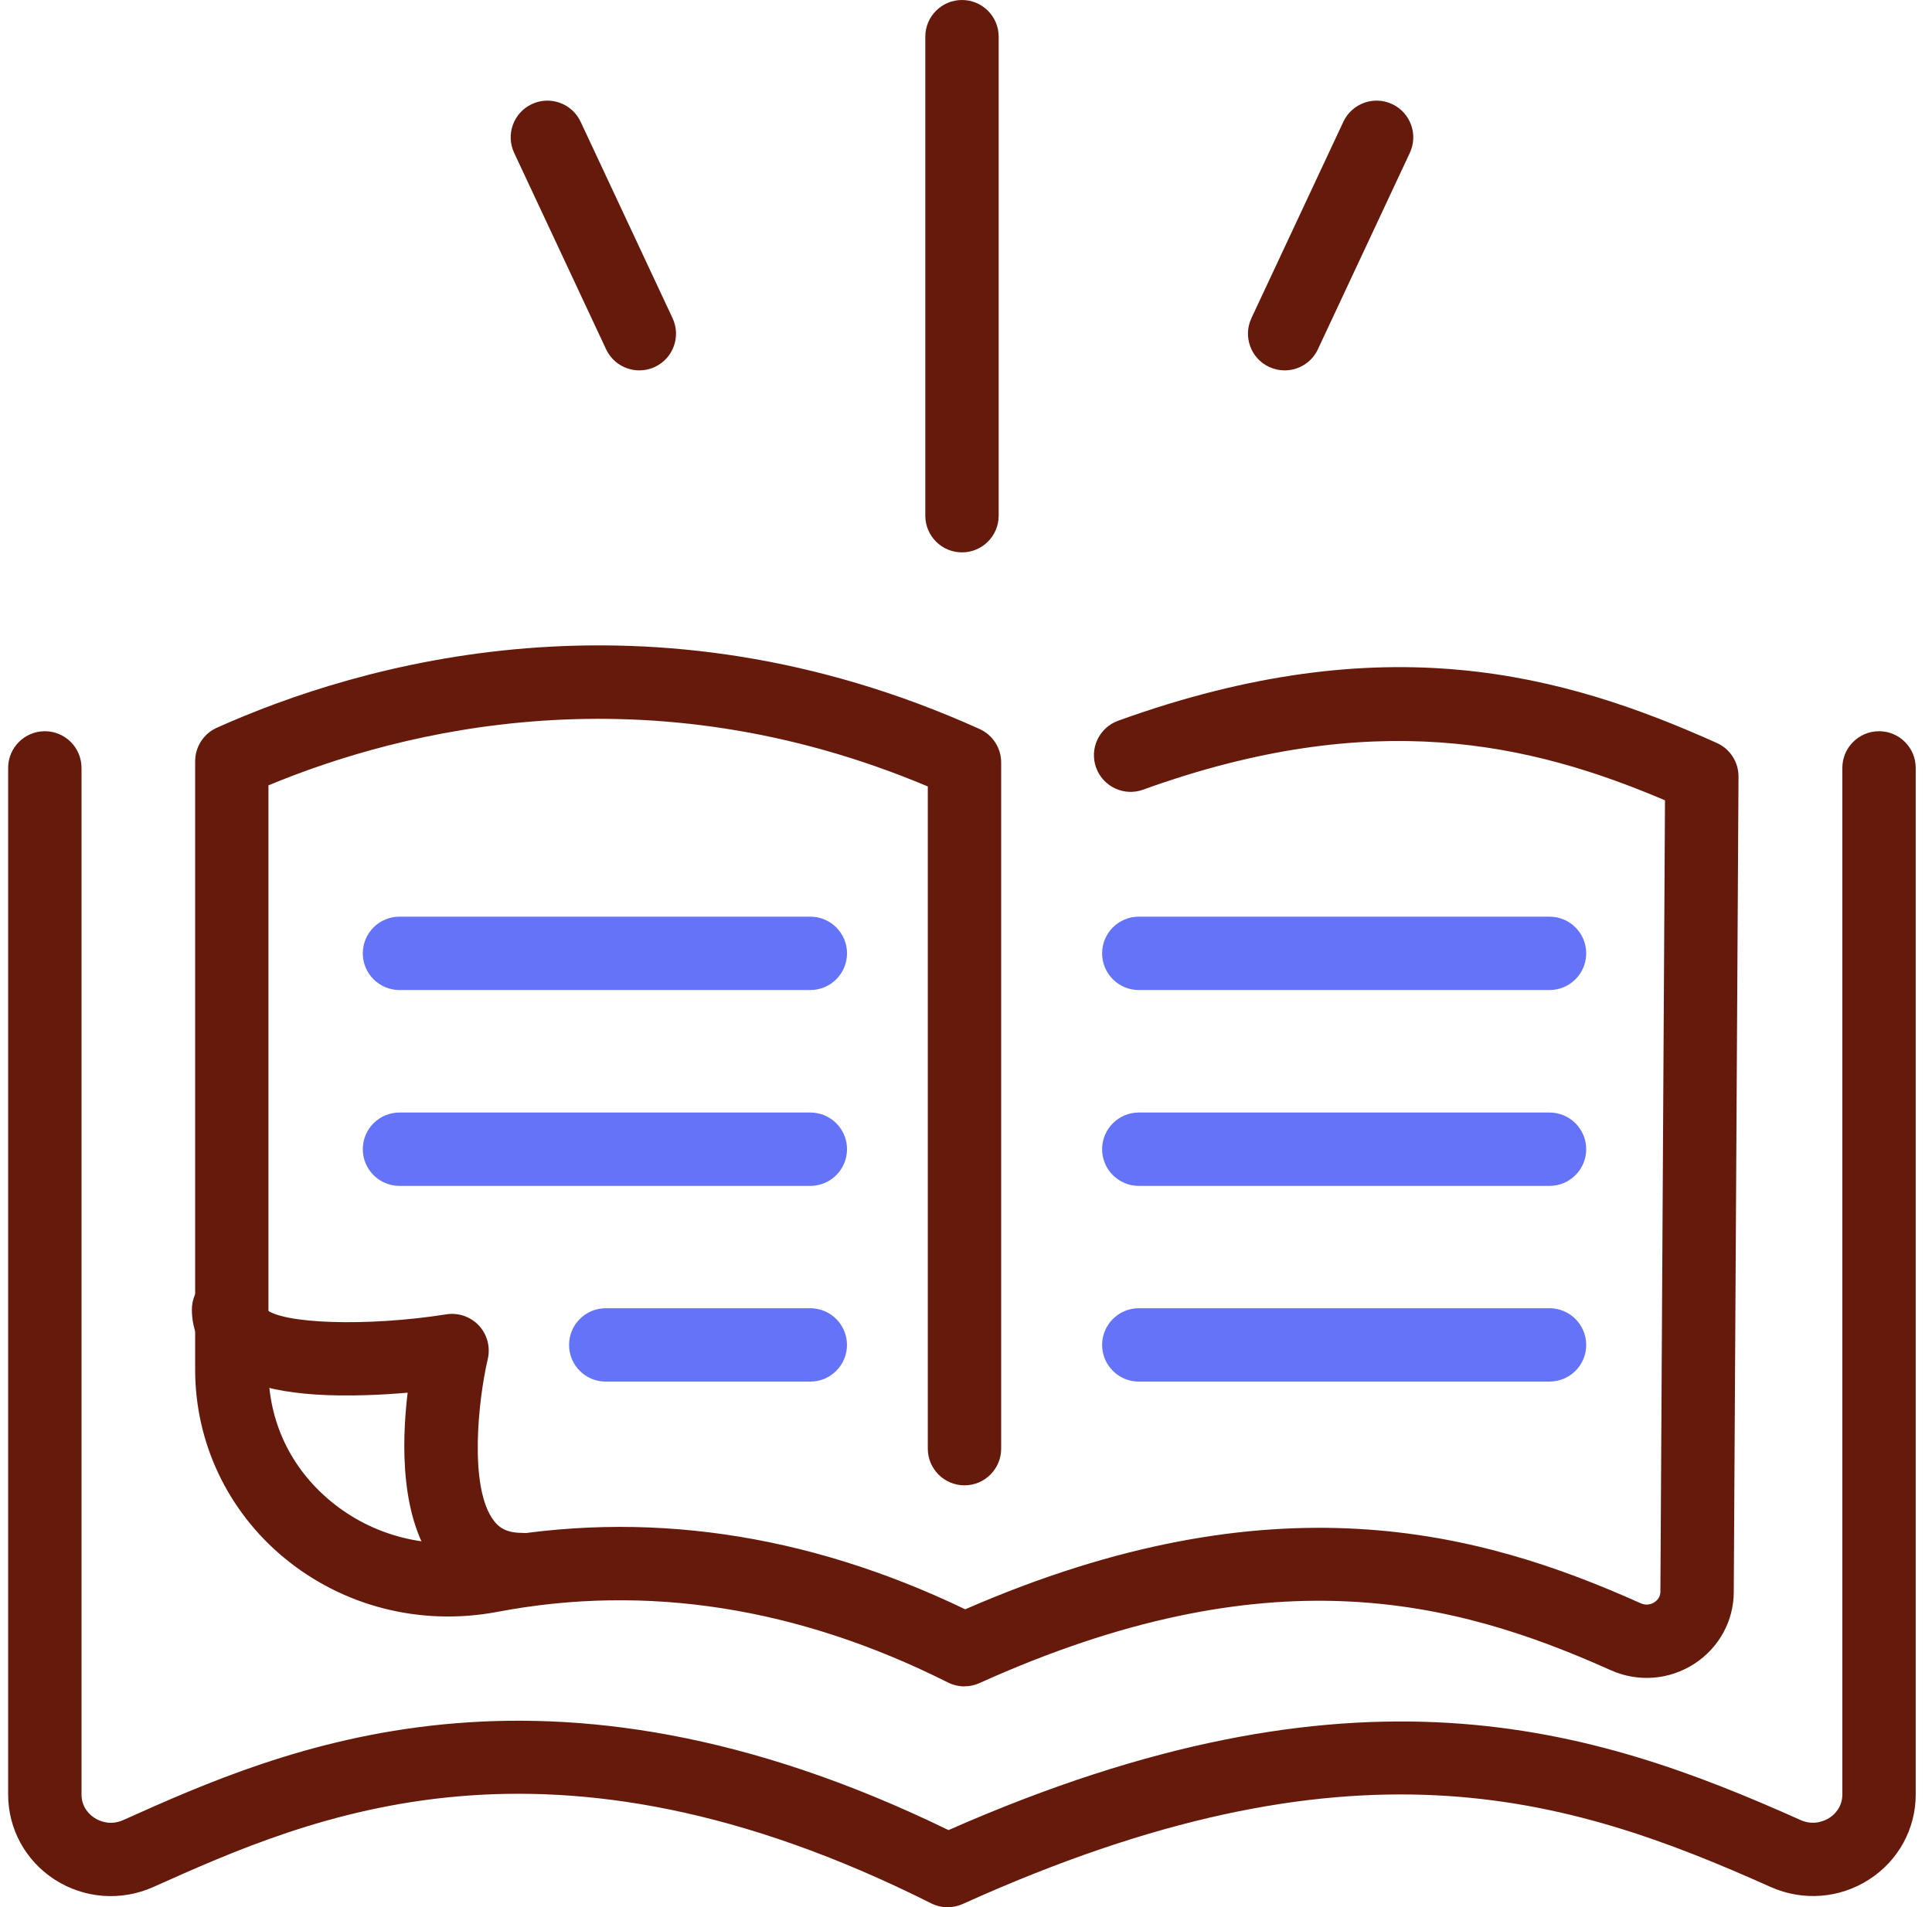<svg width="79" height="78" viewBox="0 0 79 78" fill="none" xmlns="http://www.w3.org/2000/svg">
<path d="M39.336 22.59C38.508 22.59 37.836 21.918 37.836 21.09V1.5C37.836 0.672 38.508 0 39.336 0C40.164 0 40.836 0.672 40.836 1.5V21.09C40.836 21.918 40.164 22.59 39.336 22.59Z" fill="#661A0B"/>
<path d="M26.142 15.147C25.578 15.147 25.038 14.826 24.783 14.283L21.024 6.252C20.673 5.502 20.997 4.608 21.747 4.257C22.497 3.906 23.391 4.23 23.742 4.98L27.501 13.011C27.852 13.761 27.528 14.655 26.778 15.006C26.574 15.102 26.355 15.147 26.142 15.147Z" fill="#661A0B"/>
<path d="M52.53 15.147C52.317 15.147 52.101 15.102 51.894 15.006C51.144 14.655 50.82 13.761 51.171 13.011L54.93 4.98C55.281 4.23 56.175 3.906 56.925 4.257C57.675 4.608 57.999 5.502 57.648 6.252L53.889 14.283C53.634 14.829 53.094 15.147 52.53 15.147Z" fill="#661A0B"/>
<path d="M38.755 78C38.523 78 38.292 77.946 38.08 77.841C22.39 69.957 12.709 74.289 6.301 77.157L6.268 77.172C4.95 77.76 3.442 77.646 2.229 76.863C1.042 76.092 0.333 74.796 0.333 73.392V31.404C0.333 30.576 1.006 29.904 1.833 29.904C2.662 29.904 3.333 30.576 3.333 31.404V73.389C3.333 73.941 3.703 74.241 3.861 74.343C4.029 74.454 4.486 74.682 5.04 74.433L5.074 74.418C11.493 71.544 22.186 66.759 38.785 74.844C55.407 67.518 65.112 70.617 73.626 74.433C74.181 74.679 74.638 74.451 74.805 74.343C74.965 74.241 75.334 73.941 75.334 73.389V31.404C75.334 30.576 76.005 29.904 76.834 29.904C77.662 29.904 78.334 30.576 78.334 31.404V73.389C78.334 74.793 77.626 76.089 76.438 76.857C75.228 77.643 73.719 77.757 72.4 77.169C64.062 73.434 55.267 70.677 39.367 77.865C39.169 77.955 38.959 77.997 38.748 77.997L38.755 78Z" fill="#661A0B"/>
<path d="M39.438 68.967C39.208 68.967 38.977 68.913 38.764 68.808C32.641 65.73 26.439 64.758 20.337 65.919C17.206 66.51 14.025 65.703 11.611 63.702C9.303 61.791 7.98 58.989 7.98 56.016V31.131C7.98 30.54 8.328 30.003 8.865 29.763C14.688 27.15 26.482 23.685 40.056 29.814C40.593 30.057 40.938 30.591 40.938 31.182V59.244C40.938 60.072 40.267 60.744 39.438 60.744C38.611 60.744 37.938 60.072 37.938 59.244V32.163C26.46 27.327 16.456 29.841 10.977 32.118V56.016C10.977 58.122 11.88 60.033 13.521 61.392C15.246 62.823 17.529 63.399 19.776 62.973C26.328 61.728 32.95 62.682 39.468 65.814C52.041 60.336 60.483 62.604 67.09 65.568C67.353 65.688 67.573 65.577 67.653 65.523C67.743 65.463 67.894 65.331 67.894 65.094L68.082 32.73C62.599 30.396 56.151 28.896 46.74 32.295C45.961 32.577 45.102 32.172 44.821 31.395C44.538 30.615 44.944 29.757 45.721 29.475C56.65 25.53 63.946 27.579 70.201 30.384C70.743 30.627 71.091 31.167 71.088 31.761L70.894 65.103C70.894 66.285 70.293 67.386 69.285 68.04C68.26 68.706 66.981 68.805 65.862 68.304C59.44 65.424 51.87 63.495 40.05 68.832C39.852 68.922 39.642 68.964 39.432 68.964L39.438 68.967Z" fill="#661A0B"/>
<path d="M33.133 56.502H24.769C23.941 56.502 23.269 55.83 23.269 55.002C23.269 54.174 23.941 53.502 24.769 53.502H33.133C33.961 53.502 34.633 54.174 34.633 55.002C34.633 55.83 33.961 56.502 33.133 56.502Z" fill="#6473F8"/>
<path d="M33.132 48.498H16.335C15.507 48.498 14.835 47.826 14.835 46.998C14.835 46.17 15.507 45.498 16.335 45.498H33.135C33.963 45.498 34.635 46.17 34.635 46.998C34.635 47.826 33.963 48.498 33.135 48.498H33.132Z" fill="#6473F8"/>
<path d="M33.132 40.488H16.335C15.507 40.488 14.835 39.816 14.835 38.988C14.835 38.16 15.507 37.488 16.335 37.488H33.135C33.963 37.488 34.635 38.16 34.635 38.988C34.635 39.816 33.963 40.488 33.135 40.488H33.132Z" fill="#6473F8"/>
<path d="M63.36 56.502H46.566C45.738 56.502 45.066 55.83 45.066 55.002C45.066 54.174 45.738 53.502 46.566 53.502H63.36C64.188 53.502 64.86 54.174 64.86 55.002C64.86 55.83 64.188 56.502 63.36 56.502Z" fill="#6473F8"/>
<path d="M63.36 48.498H46.566C45.738 48.498 45.066 47.826 45.066 46.998C45.066 46.17 45.738 45.498 46.566 45.498H63.36C64.188 45.498 64.86 46.17 64.86 46.998C64.86 47.826 64.188 48.498 63.36 48.498Z" fill="#6473F8"/>
<path d="M63.36 40.488H46.566C45.738 40.488 45.066 39.816 45.066 38.988C45.066 38.16 45.738 37.488 46.566 37.488H63.36C64.188 37.488 64.86 38.16 64.86 38.988C64.86 39.816 64.188 40.488 63.36 40.488Z" fill="#6473F8"/>
<path d="M21.343 65.688C19.897 65.688 18.691 65.127 17.854 64.068C16.363 62.178 16.417 59.04 16.669 56.955C16.147 57 15.562 57.039 14.95 57.057C11.986 57.15 10.006 56.733 8.893 55.785C8.209 55.2 7.846 54.429 7.846 53.553C7.846 52.725 8.518 52.053 9.346 52.053C10.174 52.053 10.825 52.704 10.846 53.514C11.47 54.147 15.019 54.264 18.25 53.751C18.745 53.673 19.246 53.847 19.585 54.213C19.924 54.579 20.059 55.092 19.945 55.581C19.57 57.162 19.144 60.864 20.209 62.211C20.395 62.448 20.677 62.688 21.343 62.688C22.171 62.688 22.843 63.36 22.843 64.188C22.843 65.016 22.171 65.688 21.343 65.688Z" fill="#661A0B"/>
</svg>
